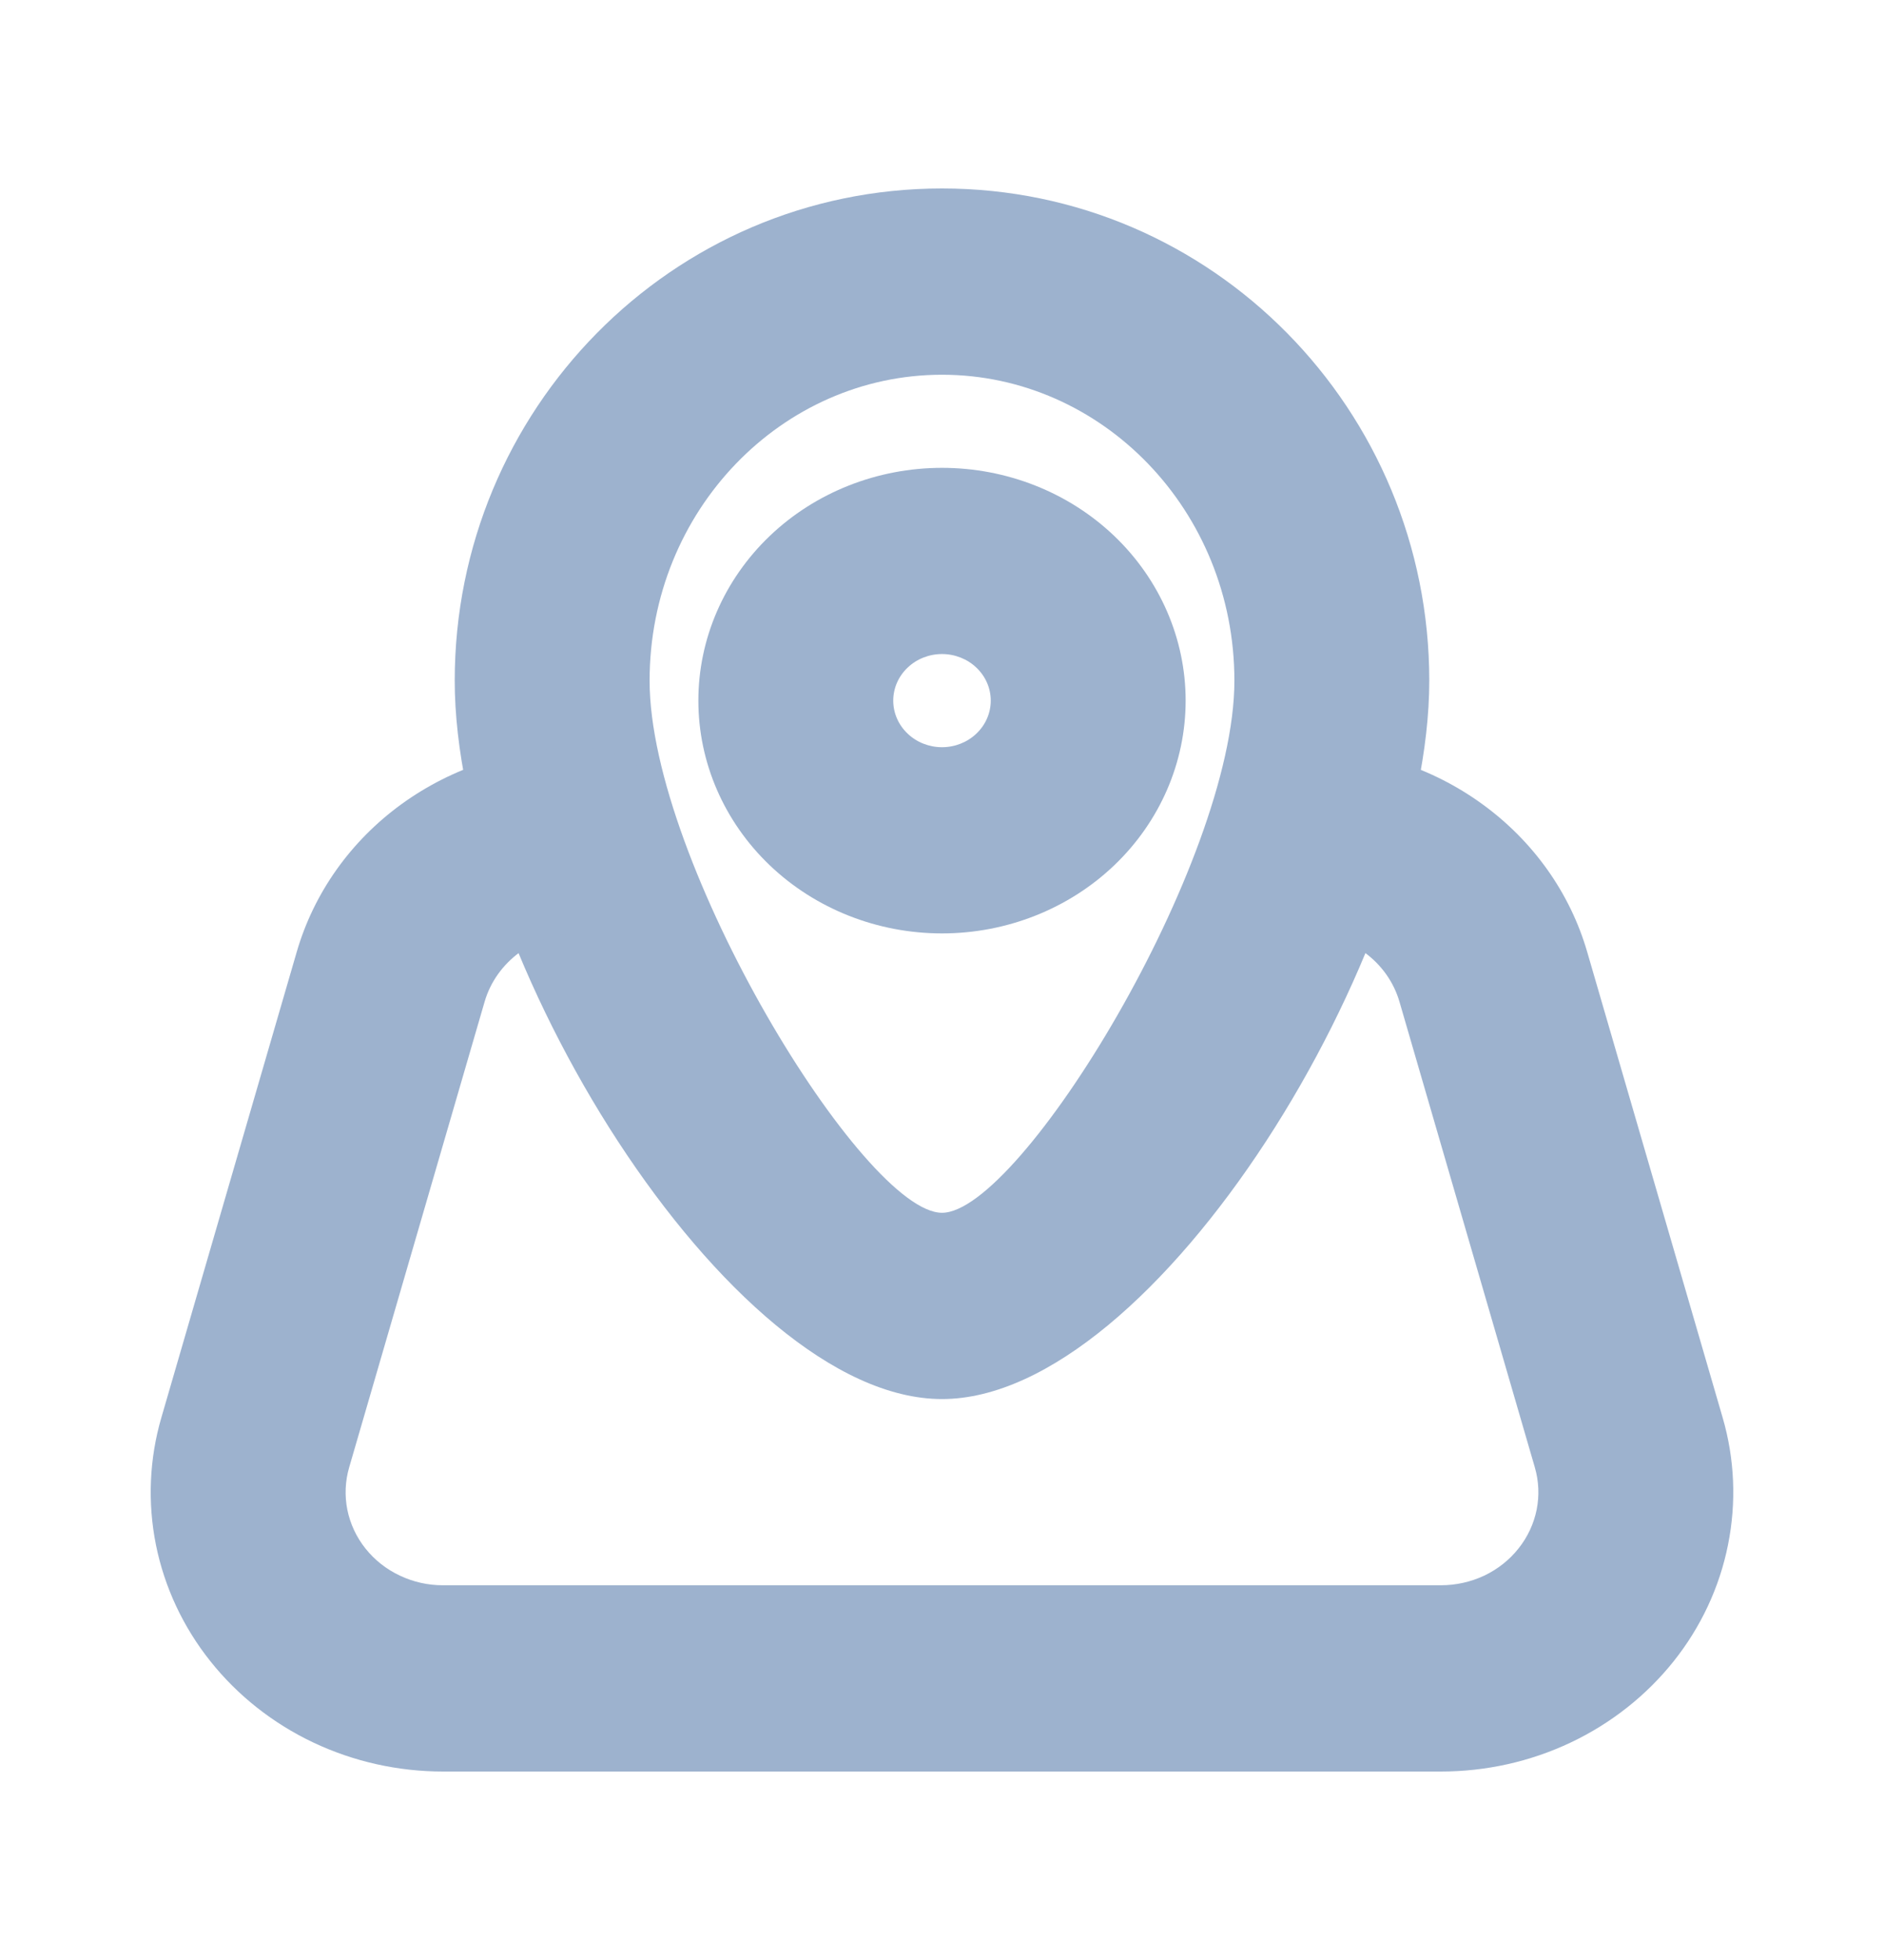 <svg width="25" height="26" viewBox="0 0 25 26" fill="none" xmlns="http://www.w3.org/2000/svg">
<g id="pepicons-pop:map">
<g id="Group">
<path id="Vector" fill-rule="evenodd" clip-rule="evenodd" d="M12.5 12.382C13.357 12.382 14.18 12.057 14.786 11.478C15.392 10.899 15.733 10.113 15.733 9.294C15.733 8.475 15.392 7.689 14.786 7.11C14.18 6.531 13.357 6.206 12.5 6.206C11.643 6.206 10.82 6.531 10.214 7.11C9.608 7.689 9.267 8.475 9.267 9.294C9.267 10.113 9.608 10.899 10.214 11.478C10.82 12.057 11.643 12.382 12.5 12.382ZM12.5 8.676C12.671 8.676 12.836 8.741 12.957 8.857C13.079 8.973 13.147 9.13 13.147 9.294C13.147 9.458 13.079 9.615 12.957 9.731C12.836 9.847 12.671 9.912 12.5 9.912C12.329 9.912 12.164 9.847 12.043 9.731C11.921 9.615 11.853 9.458 11.853 9.294C11.853 9.13 11.921 8.973 12.043 8.857C12.164 8.741 12.329 8.676 12.5 8.676Z" fill="#9DB2CE"/>
<path id="Vector_2" fill-rule="evenodd" clip-rule="evenodd" d="M6.034 9.03C6.034 12.628 9.661 18.559 12.5 18.559C15.338 18.559 18.966 12.628 18.966 9.03C18.966 5.44 16.091 2.5 12.5 2.5C8.909 2.5 6.034 5.441 6.034 9.03ZM16.38 9.03C16.38 11.444 13.538 16.088 12.5 16.088C11.462 16.088 8.62 11.444 8.62 9.03C8.62 6.769 10.379 4.971 12.5 4.971C14.621 4.971 16.38 6.769 16.38 9.03Z" fill="#9DB2CE"/>
<path id="Vector_3" d="M17.324 12.383C16.981 12.383 16.652 12.252 16.409 12.021C16.167 11.789 16.03 11.475 16.03 11.147C16.03 10.819 16.167 10.505 16.409 10.274C16.652 10.042 16.981 9.912 17.324 9.912C18.171 9.912 18.996 10.177 19.671 10.668C20.346 11.158 20.834 11.845 21.061 12.626L22.858 18.802C23.019 19.353 23.043 19.931 22.93 20.493C22.818 21.054 22.571 21.583 22.209 22.037C21.846 22.492 21.379 22.861 20.843 23.115C20.307 23.369 19.717 23.5 19.119 23.5H5.879C5.281 23.5 4.691 23.368 4.155 23.114C3.62 22.86 3.153 22.491 2.791 22.036C2.429 21.582 2.182 21.053 2.069 20.492C1.957 19.931 1.981 19.353 2.142 18.802L3.938 12.626C4.165 11.845 4.653 11.157 5.328 10.667C6.004 10.177 6.828 9.912 7.676 9.912C8.019 9.912 8.348 10.042 8.591 10.274C8.833 10.505 8.97 10.819 8.97 11.147C8.97 11.475 8.833 11.789 8.591 12.021C8.348 12.252 8.019 12.383 7.676 12.383C7.394 12.383 7.119 12.471 6.894 12.634C6.67 12.798 6.507 13.027 6.431 13.287L4.634 19.463C4.58 19.647 4.572 19.84 4.609 20.027C4.647 20.214 4.729 20.391 4.85 20.542C4.971 20.694 5.127 20.817 5.306 20.901C5.485 20.986 5.682 21.03 5.881 21.029H19.121C19.32 21.029 19.517 20.985 19.696 20.901C19.874 20.816 20.03 20.693 20.15 20.541C20.271 20.39 20.353 20.213 20.391 20.026C20.428 19.839 20.42 19.647 20.366 19.463L18.57 13.287C18.494 13.027 18.331 12.797 18.106 12.634C17.881 12.471 17.606 12.382 17.324 12.383Z" fill="#9DB2CE"/>
</g>
</g>
</svg>
